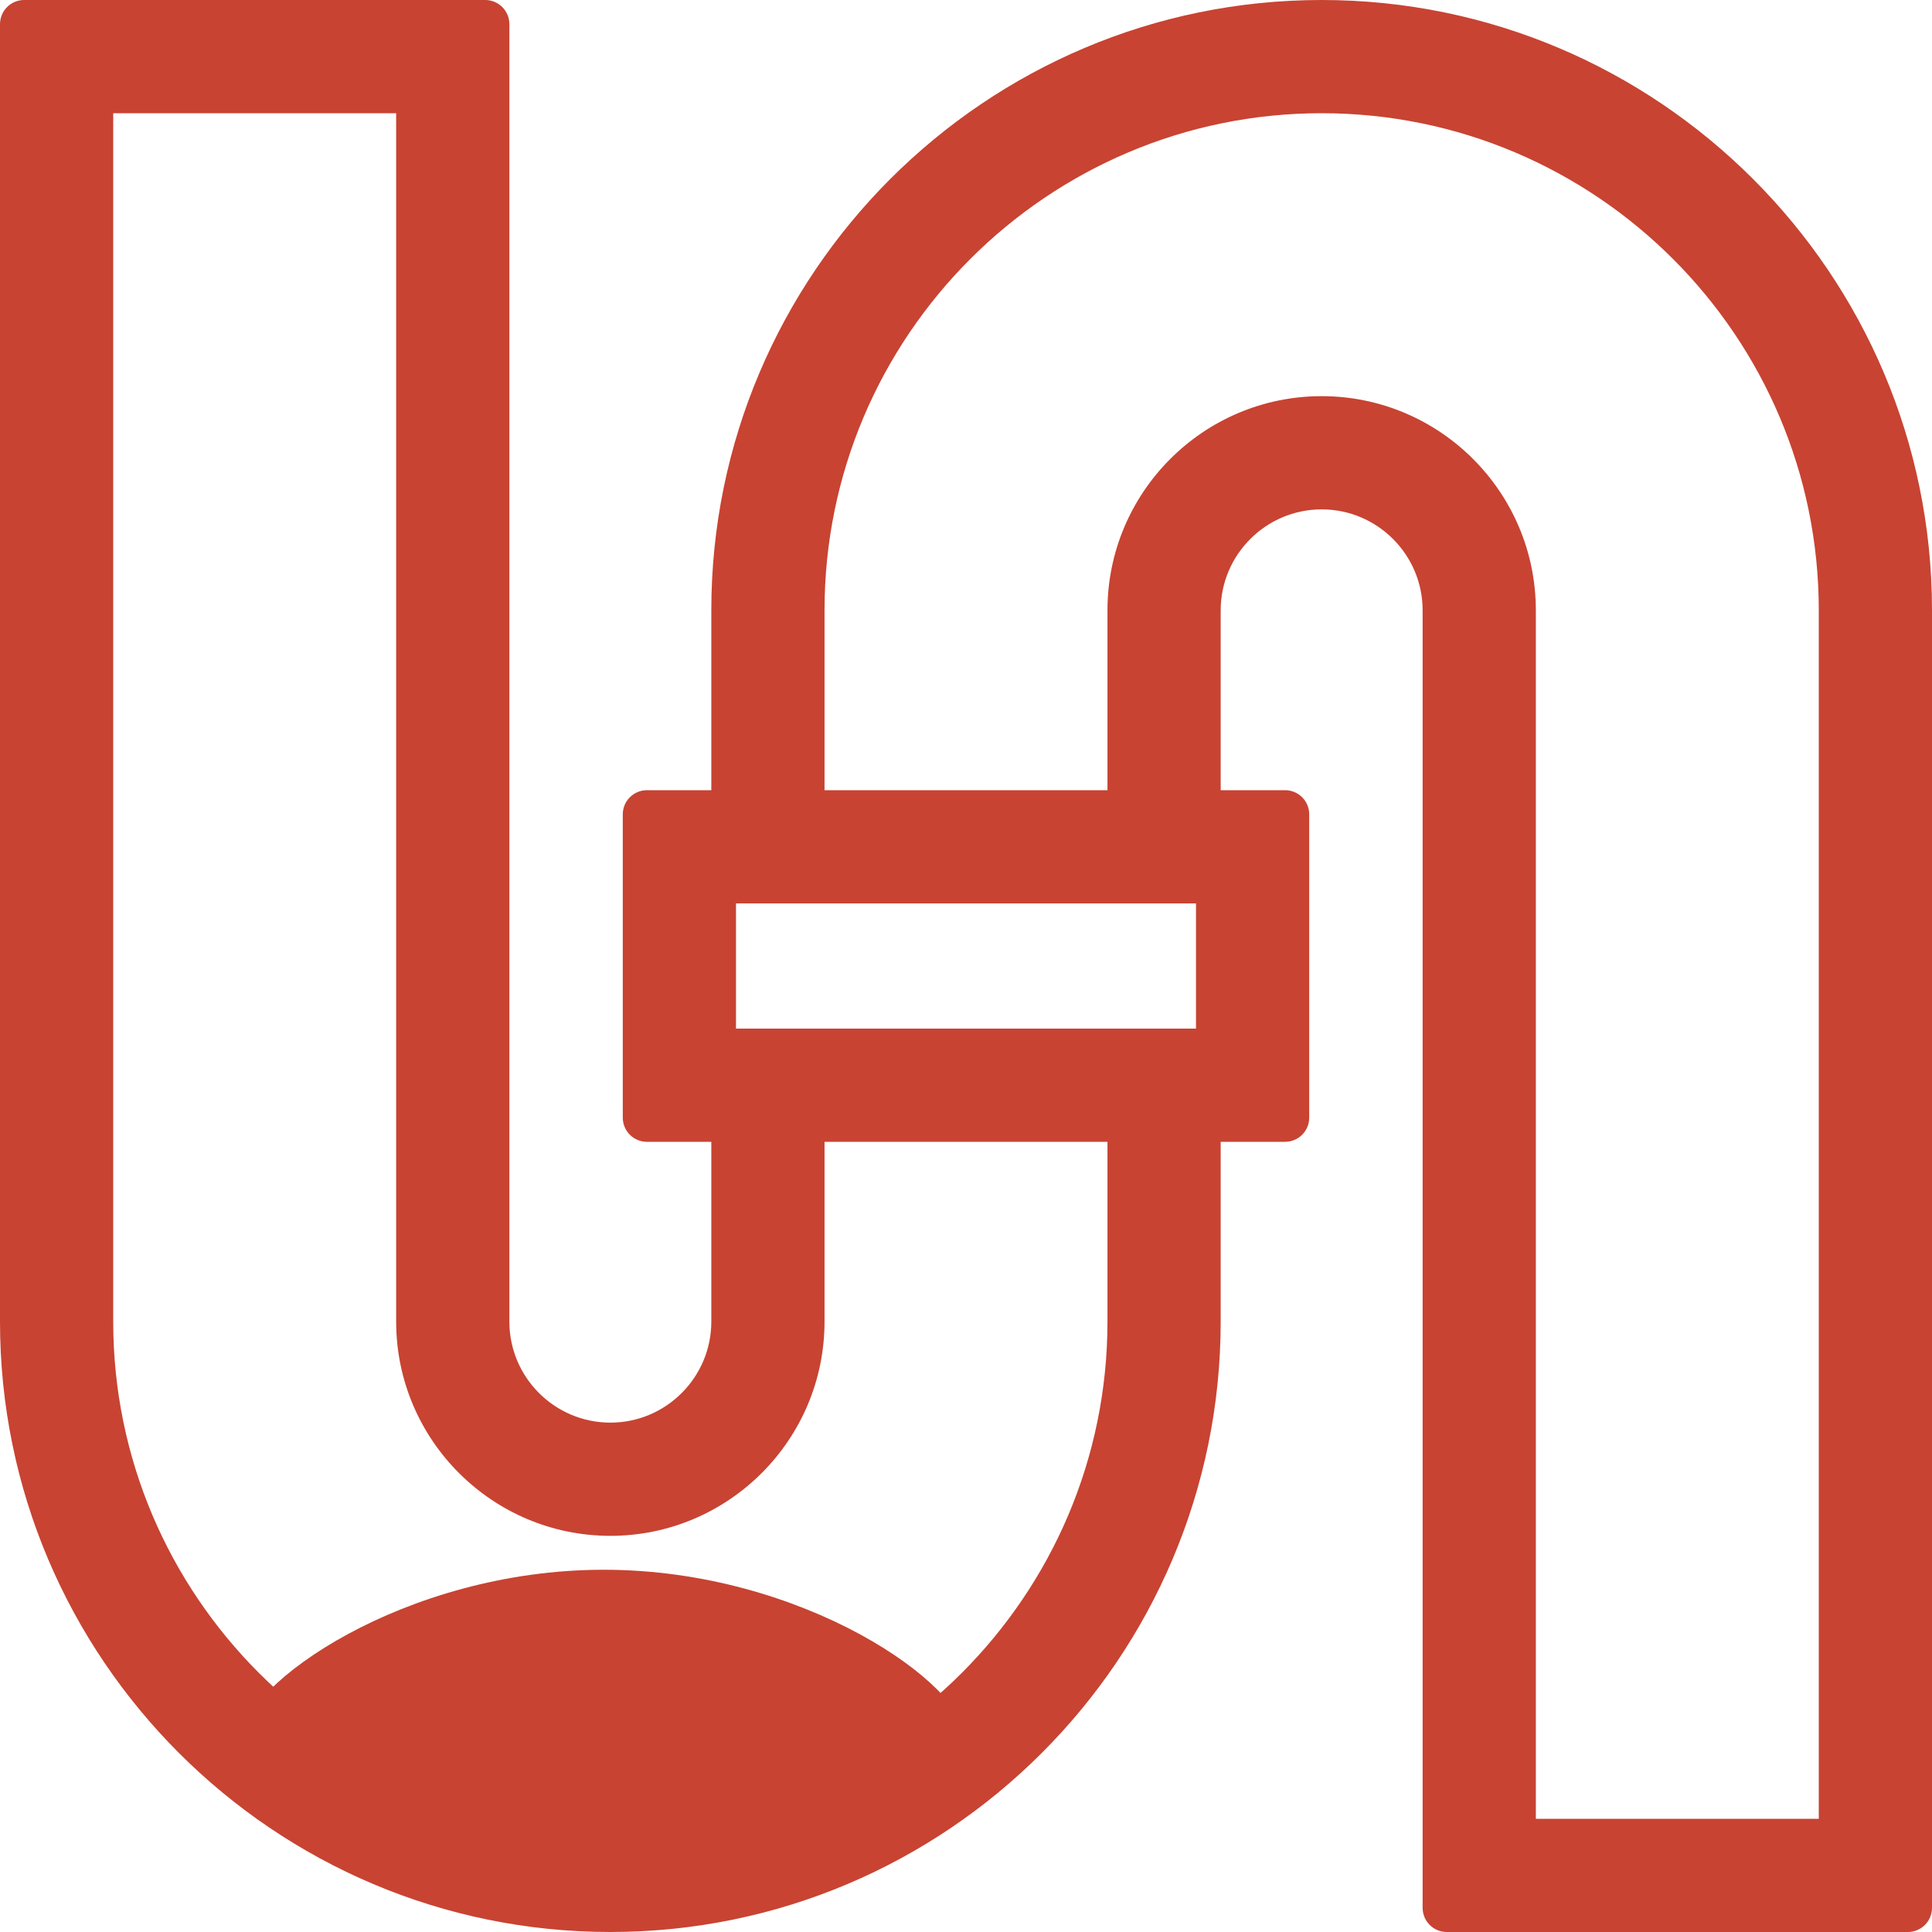 <svg width="40" height="40" viewBox="0 0 40 40" fill="none" xmlns="http://www.w3.org/2000/svg">
<g clip-path="url(#clip0_20_610)">
<path d="M27.363 0C20.396 0 14.727 5.669 14.727 12.636V16.36H13.394C13.118 16.36 12.894 16.584 12.894 16.86V23.14C12.894 23.416 13.118 23.64 13.394 23.64H14.727V27.363C14.727 28.516 13.789 29.454 12.637 29.454C11.484 29.454 10.546 28.516 10.546 27.363V0.5C10.546 0.224 10.322 0 10.046 0H0.5C0.224 0 0 0.224 0 0.5V27.363C0 34.331 5.669 40 12.637 40C19.605 40 25.273 34.331 25.273 27.363V23.64H26.606C26.883 23.64 27.106 23.416 27.106 23.14V16.86C27.106 16.584 26.883 16.36 26.606 16.36H25.273V12.636C25.273 11.484 26.211 10.546 27.364 10.546C28.516 10.546 29.454 11.484 29.454 12.636V39.5C29.454 39.776 29.678 40 29.954 40H39.5C39.776 40 40 39.776 40 39.5V12.636C40 5.669 34.331 0 27.363 0ZM12.637 37.656C6.961 37.656 2.344 33.039 2.344 27.363V2.344H8.202V27.363C8.202 29.808 10.191 31.798 12.637 31.798C15.082 31.798 17.071 29.809 17.071 27.363V23.64H22.929V27.363C22.929 33.039 18.312 37.656 12.637 37.656ZM24.762 21.296H15.238V18.704H24.762V21.296ZM37.656 37.656H31.798V12.636C31.798 10.191 29.809 8.202 27.363 8.202C24.918 8.202 22.929 10.191 22.929 12.636V16.36H17.071V12.636C17.071 6.961 21.688 2.344 27.363 2.344C33.039 2.344 37.656 6.961 37.656 12.636L37.656 37.656Z" fill="#C84332"/>
<path d="M20 36C20 37.105 16.642 38 12.5 38C8.358 38 5 37.105 5 36C5 34.895 8.358 32.5 12.5 32.5C16.642 32.5 20 34.895 20 36Z" fill="#C84332"/>
</g>
<defs>
<clipPath id="clip0_20_610">
<rect width="40" height="40" fill="white"/>
</clipPath>
</defs>
</svg>
